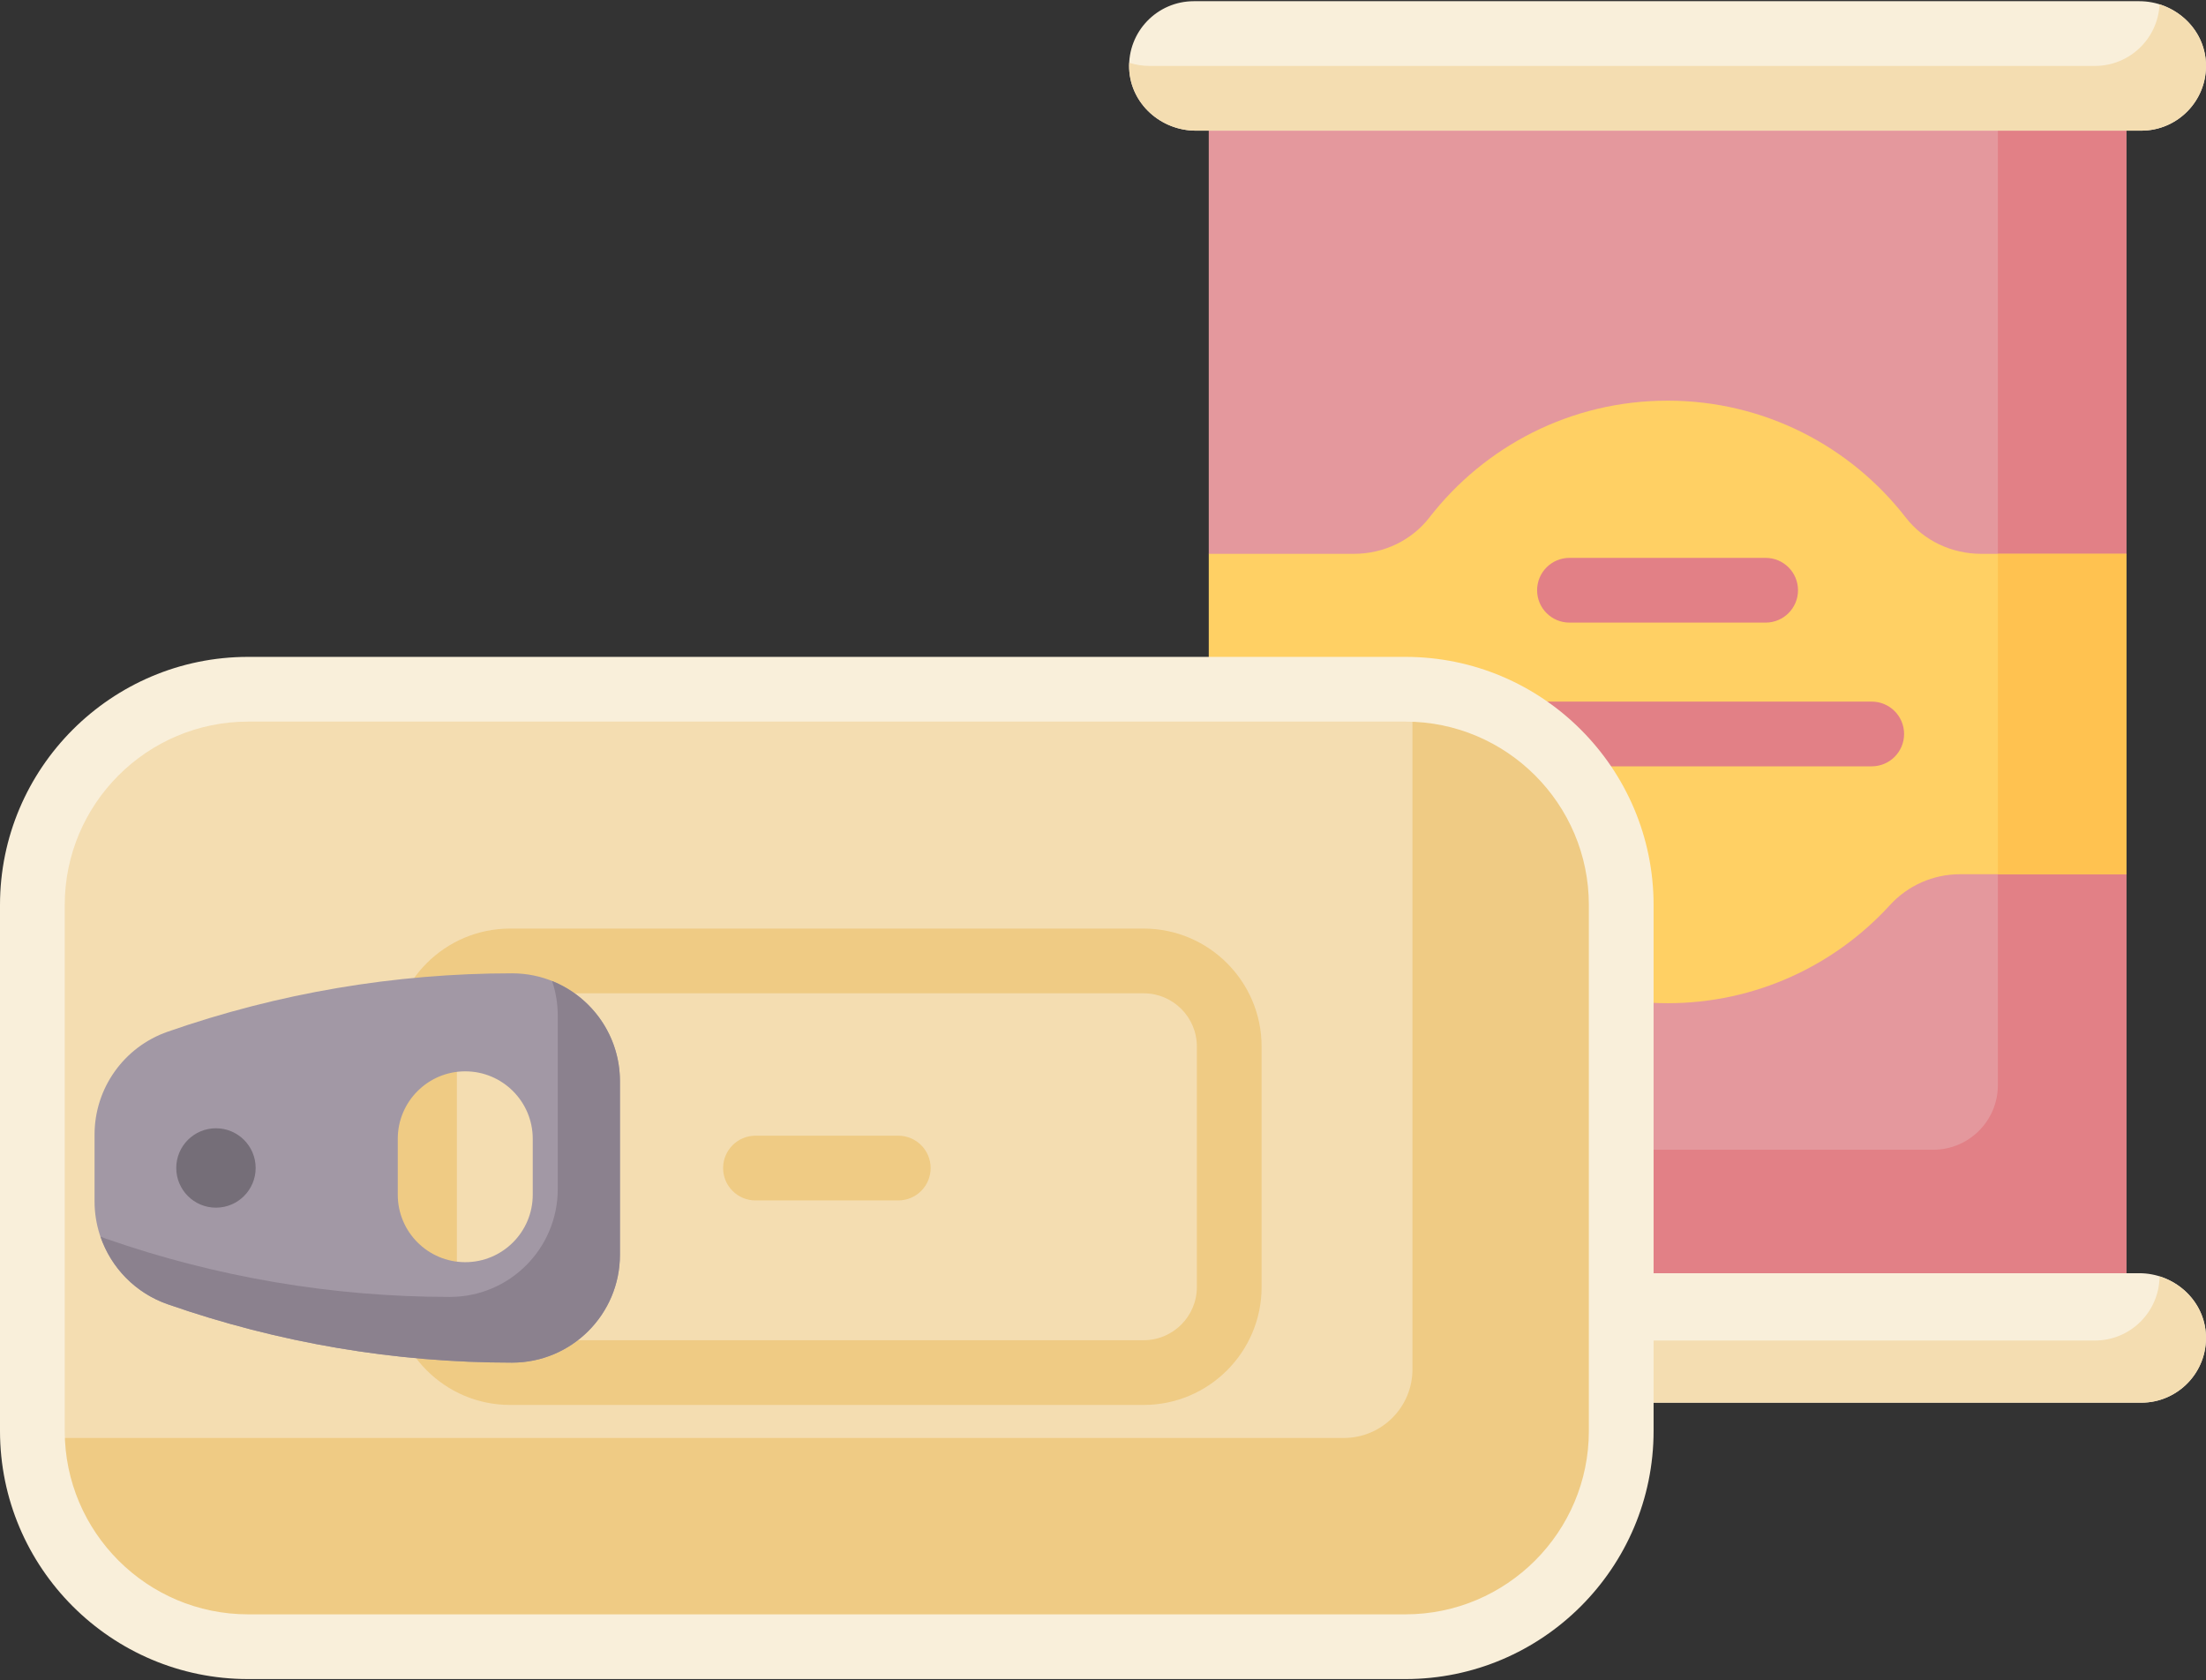 <svg width="512" height="390" viewBox="0 0 512 390" fill="none" xmlns="http://www.w3.org/2000/svg">
<rect x="0" y="0" width="512" height="390" fill="#333333" stroke="none"/>
<path d="M493.515 310.543H280.546V202.917L292.811 165.732L280.546 128.547V15.302H493.515V128.547L478.606 165.732L493.515 202.917V310.543Z" fill="#E4989D"/>
<path d="M463.696 15.302V251.861C463.696 260.145 456.98 266.861 448.696 266.861H280.546V310.544H493.515V202.917L478.606 165.732L493.515 128.547V15.302H463.696Z" fill="#E28086"/>
<path d="M496.976 30.326H277.557C269.441 30.326 262.434 24.09 262.077 15.982C261.697 7.375 268.563 0.278 277.086 0.278H496.505C504.621 0.278 511.628 6.514 511.985 14.622C512.365 23.229 505.499 30.326 496.976 30.326Z" fill="#F9EFDA"/>
<path d="M501.219 1.01C500.836 8.967 494.272 15.302 486.221 15.302H266.801C265.168 15.302 263.585 15.039 262.087 14.57C262.065 15.036 262.055 15.506 262.076 15.982C262.434 24.09 269.44 30.326 277.556 30.326H496.975C505.498 30.326 512.364 23.229 511.984 14.622C511.699 8.145 507.166 2.873 501.219 1.01Z" fill="#F4DDB1"/>
<path d="M496.976 325.568H277.557C269.441 325.568 262.434 319.332 262.077 311.224C261.697 302.617 268.563 295.52 277.086 295.52H496.505C504.621 295.52 511.628 301.756 511.985 309.864C512.365 318.47 505.499 325.568 496.976 325.568Z" fill="#F9EFDA"/>
<path d="M501.223 296.253C501.148 304.487 494.471 311.143 486.22 311.143H266.801C265.166 311.143 263.582 310.879 262.082 310.409C262.08 310.68 262.063 310.948 262.076 311.223C262.434 319.331 269.44 325.567 277.556 325.567H496.975C505.498 325.567 512.364 318.47 511.984 309.863C511.699 303.388 507.168 298.117 501.223 296.253Z" fill="#F4DDB1"/>
<path d="M493.515 128.547H459.817C453.006 128.547 446.488 125.507 442.315 120.124C429.526 103.622 409.525 92.993 387.031 92.993C364.537 92.993 344.535 103.621 331.747 120.124C327.575 125.508 321.057 128.547 314.245 128.547H280.547V202.917H319.168C325.345 202.917 331.241 205.507 335.406 210.067C348.19 224.065 366.581 232.852 387.032 232.852C407.483 232.852 425.874 224.065 438.658 210.067C442.823 205.506 448.719 202.917 454.896 202.917H493.517V128.547H493.515Z" fill="#FFD064"/>
<path d="M463.696 128.547H493.515V202.917H463.696V128.547Z" fill="#FFC250"/>
<path d="M409.795 144.51H364.265C360.116 144.51 356.753 141.147 356.753 136.998C356.753 132.849 360.116 129.486 364.265 129.486H409.795C413.944 129.486 417.307 132.849 417.307 136.998C417.307 141.147 413.945 144.51 409.795 144.51Z" fill="#E28086"/>
<path d="M434.416 177.872H339.645C335.496 177.872 332.133 174.509 332.133 170.36C332.133 166.211 335.496 162.848 339.645 162.848H434.416C438.565 162.848 441.928 166.211 441.928 170.36C441.928 174.509 438.565 177.872 434.416 177.872Z" fill="#E28086"/>
<path d="M326.275 382.211H57.512C29.898 382.211 7.512 359.825 7.512 332.211V209.978C7.512 182.364 29.898 159.978 57.512 159.978H326.275C353.889 159.978 376.275 182.364 376.275 209.978V332.211C376.275 359.825 353.889 382.211 326.275 382.211Z" fill="#F4DDB1"/>
<path d="M327.784 160.018C327.801 160.547 327.824 161.074 327.824 161.607V317.831C327.824 326.628 320.693 333.759 311.896 333.759H9.141C8.608 333.759 8.081 333.735 7.552 333.719C8.393 360.641 30.467 382.21 57.593 382.21H326.195C353.854 382.21 376.276 359.788 376.276 332.129V210.059C376.275 182.933 354.705 160.86 327.784 160.018Z" fill="#EFCB84"/>
<path d="M326.195 389.723H57.593C25.836 389.723 0 363.887 0 332.13V210.059C0 178.302 25.836 152.466 57.593 152.466H326.195C357.952 152.466 383.788 178.302 383.788 210.059V332.13C383.788 363.887 357.952 389.723 326.195 389.723ZM57.593 167.49C34.121 167.49 15.024 186.586 15.024 210.059V332.13C15.024 355.602 34.12 374.699 57.593 374.699H326.195C349.667 374.699 368.764 355.603 368.764 332.13V210.059C368.764 186.587 349.668 167.49 326.195 167.49H57.593Z" fill="#F9EFDA"/>
<path d="M265.438 326.097H118.388C103.295 326.097 91.016 313.817 91.016 298.725V242.901C91.016 227.808 103.296 215.529 118.388 215.529H265.438C280.531 215.529 292.81 227.809 292.81 242.901V298.725C292.811 313.818 280.531 326.097 265.438 326.097ZM118.388 230.553C111.579 230.553 106.04 236.092 106.04 242.901V298.725C106.04 305.534 111.579 311.073 118.388 311.073H265.438C272.247 311.073 277.786 305.534 277.786 298.725V242.901C277.786 236.092 272.247 230.553 265.438 230.553H118.388Z" fill="#EFCB84"/>
<path d="M118.844 225.914C91.624 225.914 64.598 230.498 38.9 239.473C28.746 243.019 21.945 252.598 21.945 263.354V278.836C21.945 289.591 28.746 299.171 38.9 302.717C64.598 311.692 91.624 316.275 118.844 316.275C132.673 316.275 143.884 305.064 143.884 291.235V250.955C143.885 237.125 132.674 225.914 118.844 225.914ZM123.647 277.295C123.647 285.946 116.634 292.959 107.983 292.959C99.332 292.959 92.319 285.946 92.319 277.295V264.33C92.319 255.679 99.332 248.666 107.983 248.666C116.634 248.666 123.647 255.679 123.647 264.33V277.295Z" fill="#A298A5"/>
<path d="M128.138 227.703C128.985 230.216 129.452 232.905 129.452 235.704V275.984C129.452 289.814 118.241 301.025 104.412 301.025C77.192 301.025 50.166 296.442 24.468 287.467C24.076 287.33 23.698 287.168 23.316 287.013C25.782 294.223 31.427 300.107 38.901 302.717C64.599 311.692 91.625 316.275 118.845 316.275C132.674 316.275 143.885 305.064 143.885 291.234V250.954C143.885 240.41 137.364 231.395 128.138 227.703Z" fill="#8B818E"/>
<path d="M50.122 280.308C55.211 280.308 59.336 276.183 59.336 271.094C59.336 266.005 55.211 261.88 50.122 261.88C45.033 261.88 40.908 266.005 40.908 271.094C40.908 276.183 45.033 280.308 50.122 280.308Z" fill="#756E78"/>
<path d="M208.485 278.627H175.342C171.193 278.627 167.83 275.264 167.83 271.115C167.83 266.966 171.193 263.603 175.342 263.603H208.485C212.634 263.603 215.997 266.966 215.997 271.115C215.997 275.264 212.634 278.627 208.485 278.627Z" fill="#EFCB84"/>
</svg>
